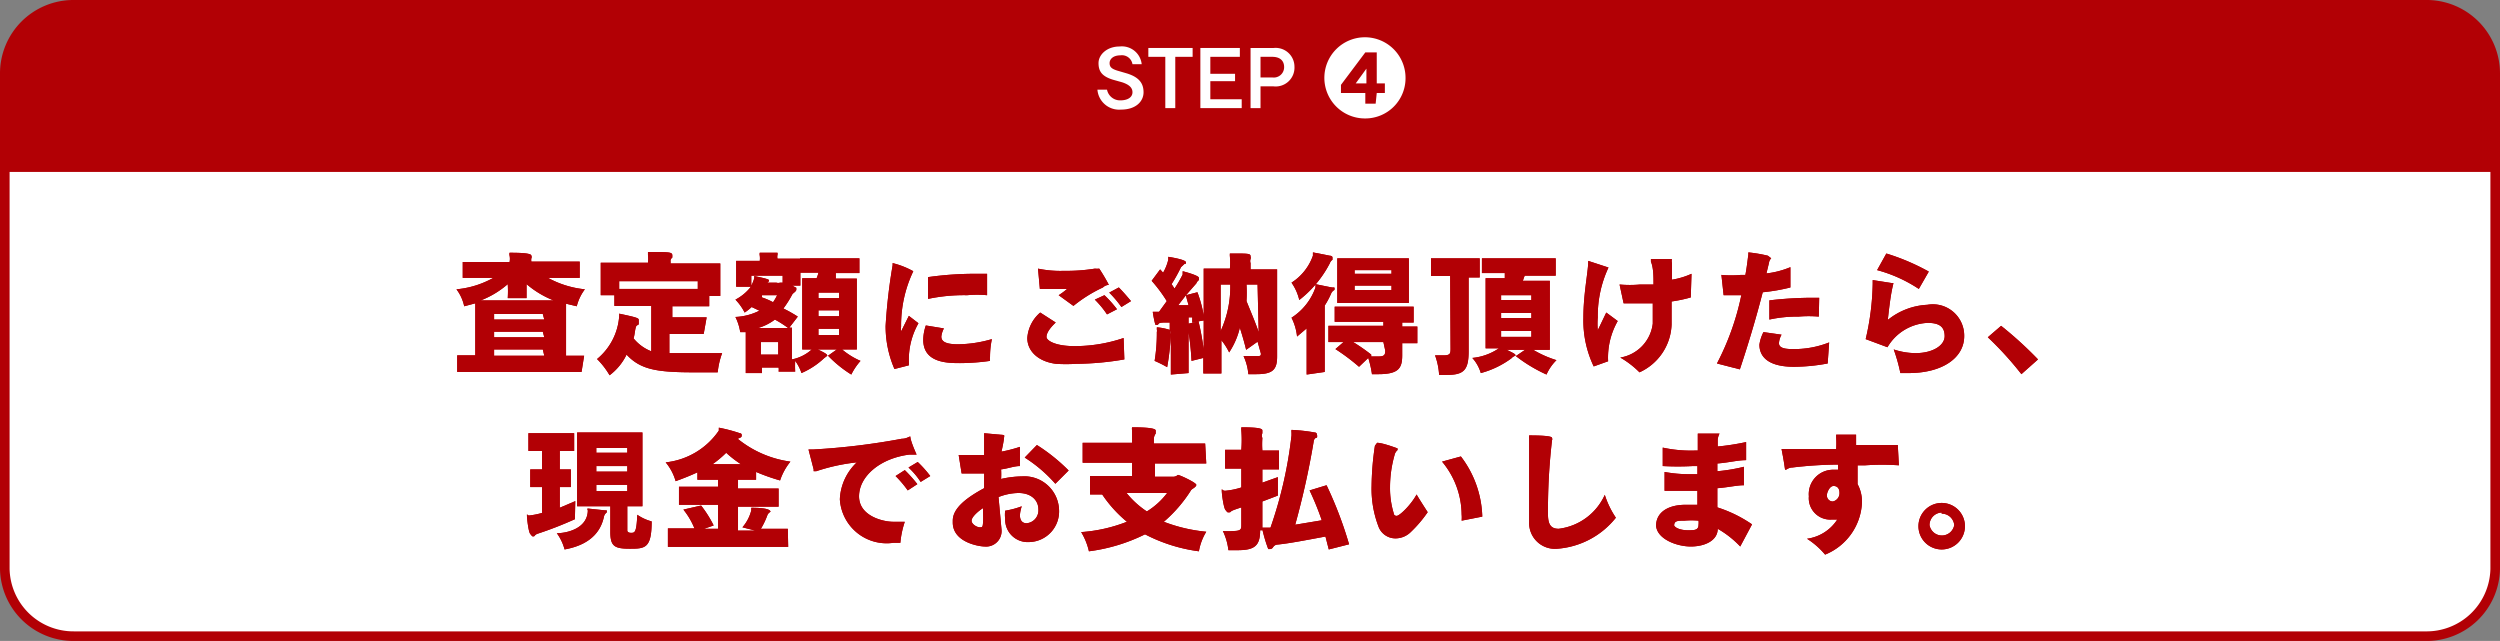 <svg xmlns="http://www.w3.org/2000/svg" viewBox="0 0 67.75 17.37"><rect x="0" y="0" width="67.75" height="17.37" fill="#808080" stroke="none"/><defs><style>.cls-1{fill:#b20005;}.cls-2{fill:none;}.cls-2,.cls-3{stroke:#b20005;stroke-miterlimit:10;stroke-width:0.26px;}.cls-3,.cls-4{fill:#fff;}</style></defs><g id="Layer_2" data-name="Layer 2"><g id="レイアウト"><path class="cls-1" d="M67.62,2A1.86,1.86,0,0,0,65.72.13H2A1.86,1.86,0,0,0,.13,2V4.53H67.62Z"/><path class="cls-2" d="M67.62,2A1.86,1.86,0,0,0,65.72.13H2A1.86,1.86,0,0,0,.13,2V4.53H67.62Z"/><path class="cls-3" d="M.13,4.53V15.42A1.86,1.86,0,0,0,2,17.24H65.72a1.86,1.86,0,0,0,1.9-1.82V4.53Z"/><path class="cls-1" d="M15.76,10.08l-1.7,0-1.67,0V9.63h.49V8.22l-.3.08a1.15,1.15,0,0,0-.21-.46,2.51,2.51,0,0,0,1-.31h-.83V7.1l1.27,0a.45.45,0,0,0,0-.17.15.15,0,0,1,0-.08s0,0,.05,0h0c.5,0,.54.05.54.08a.08.08,0,0,1,0,.07.23.23,0,0,0,0,.09v0l1.31,0v.44h-.86a2.62,2.62,0,0,0,1,.31,1.26,1.26,0,0,0-.22.46l-.29-.07V9.64h.49Zm-2-2a3.15,3.15,0,0,0,0-.38,2.47,2.47,0,0,1-.73.44H15a2.58,2.58,0,0,1-.73-.44s0,.27,0,.38Zm.95.43H13.39v.15h1.36Zm0,.48H13.39v.15h1.36Zm0,.48H13.39v.17h1.36Z"/><path class="cls-1" d="M19.07,9.05h-.93v.52h.43l1,0a2.08,2.08,0,0,0-.12.52h-.64c-1,0-1.45-.07-1.83-.48a1.54,1.54,0,0,1-.46.56,2.13,2.13,0,0,0-.34-.44,1.65,1.65,0,0,0,.6-1.16.56.56,0,0,0,0-.07s0,0,0,0h0c.47.1.53.12.53.17s0,0,0,.07,0,.05-.05.08-.05.22-.09.35a1.16,1.16,0,0,0,.48.35V8.29h-1V8h-.37c0-.21,0-.49,0-.68v-.2h1.28a1,1,0,0,0,0-.21l0-.08s0,0,.05,0h0c.52,0,.61,0,.61.09s0,0,0,.06a.12.12,0,0,0-.05.09.2.2,0,0,1,0,.07h1.35v.11c0,.18,0,.52,0,.77h-.3V8.3h-1v.3l.93,0Zm-.16-1.43H16.78v.21h2.13Z"/><path class="cls-1" d="M22.82,9.47a2,2,0,0,0,.5.31,1.67,1.67,0,0,0-.25.37,3.26,3.26,0,0,1-.63-.51l.24-.17h-.52c.19.09.26.13.26.17s0,0,0,0l-.09.07a2.14,2.14,0,0,1-.61.4,1.17,1.17,0,0,0-.17-.33,2.53,2.53,0,0,0,0,.29h-.45a.37.37,0,0,0,0-.11h-.45v.15h-.44c0-.22,0-.6,0-.89V9l-.15,0a1.42,1.42,0,0,0-.13-.41,1.61,1.61,0,0,0,.65-.17l-.21-.1a1.39,1.39,0,0,1-.19.15,1.42,1.42,0,0,0-.25-.35,1.28,1.28,0,0,0,.42-.35h-.4c0-.19,0-.7,0-.7h.64a.61.61,0,0,0,0-.14.17.17,0,0,1,0-.08s0,0,0,0h0l.43,0s.05,0,.05,0a.21.21,0,0,1,0,.06.21.21,0,0,0,0,.1h.61V7l.79,0,.82,0V7.4h-.64l0,.15h.57V9.47Zm-2.46-2c0,.08,0,.19,0,.27a.93.93,0,0,0,.08-.2s0-.06,0-.06h0c.39.08.4.1.4.12a.07.07,0,0,1-.06.06h.26a.17.17,0,0,0,.1,0h.07l0,0V7.47Zm1,1.42A3,3,0,0,0,21,8.66a1.41,1.41,0,0,1-.46.23ZM20.65,8l0,.06a1.94,1.94,0,0,1,.3.13A1.25,1.25,0,0,0,21.06,8Zm.44,1.27h-.47v.34h.47Zm.65.2V7.54h.39a.88.88,0,0,0,.05-.15h-.49c0,.12,0,.26,0,.35h-.22l.11.06s0,0,0,.05-.1.1-.11.13a2.9,2.9,0,0,1-.24.38,3.84,3.84,0,0,1,.39.22l-.23.3h.07v.37c0,.16,0,.33,0,.49A1.13,1.13,0,0,0,22,9.47Zm1-1.54h-.56v.15h.56Zm0,.48h-.56v.16h.56Zm0,.5h-.56v.17h.56Z"/><path class="cls-1" d="M24.24,10A2.89,2.89,0,0,1,24,8.83a15,15,0,0,1,.19-1.64V7.13s0,0,0,0l0,0a2.25,2.25,0,0,1,.56.22.05.05,0,0,1,0,0,3.4,3.4,0,0,0-.33,1.5.53.53,0,0,0,0,.13l.21-.42.26.2a2,2,0,0,0-.26,1.05v.09Zm1.34-1.1a.61.61,0,0,0-.07.22c0,.12.09.21.45.21a3.35,3.35,0,0,0,.92-.14,2.34,2.34,0,0,0-.05.47.45.45,0,0,0,0,.12,5.84,5.84,0,0,1-.81.06c-.33,0-1,0-1-.63a1.24,1.24,0,0,1,.07-.39ZM26.75,8a3,3,0,0,0-.54,0,4.71,4.71,0,0,0-1.06.1V7.51a9,9,0,0,1,1.3-.09h.3Z"/><path class="cls-1" d="M30.47,9.74a8.06,8.06,0,0,1-1.31.12,4.5,4.5,0,0,1-.54,0c-.48-.06-.78-.34-.78-.7a1,1,0,0,1,.35-.69l.42.27c-.17.16-.25.29-.25.39s.24.25.76.25a4.12,4.12,0,0,0,1.33-.22ZM28.69,8a2,2,0,0,0,.23-.17h-.74l-.05-.55a3,3,0,0,0,.71.06,4.79,4.79,0,0,0,.83-.06.77.77,0,0,0,.12,0l0,0a5.06,5.06,0,0,1,.26.44s-.09,0-.16.07a3.77,3.77,0,0,0-.8.5ZM30,8.52a2.51,2.51,0,0,0-.33-.4L29.93,8a3,3,0,0,1,.34.38Zm.39-.2a2.85,2.85,0,0,0-.33-.39l.26-.14c.11.11.23.25.33.37Z"/><path class="cls-1" d="M31.73,10.15c0-.36,0-.84,0-1.19l0,0a.13.13,0,0,0,0,.1,6.71,6.71,0,0,1-.1.89,3.12,3.12,0,0,0-.34-.17A4.62,4.62,0,0,0,31.35,9a.15.15,0,0,0,0-.07s0,0,0-.06a0,0,0,0,1,0,0h0a1.54,1.54,0,0,1,.35.07v-.2c-.27,0-.28,0-.32.06a.13.13,0,0,1-.07,0s0,0,0,0a2.7,2.7,0,0,1-.07-.35s0,0,0,0,0,0,0,0h.17l.21-.29a3.93,3.93,0,0,0-.41-.55l.23-.31.08.09a1.3,1.3,0,0,0,.14-.35c0-.07,0-.08,0-.08s.48.07.48.15,0,0-.06.06-.06.05-.08.08a4.32,4.32,0,0,1-.25.45l.08.12a3.59,3.59,0,0,0,.22-.38c0-.07,0-.09,0-.09s.44.11.44.18,0,0,0,.06a.2.2,0,0,0-.07.09L32.14,8l.31-.08a3.38,3.38,0,0,1,.19.76l-.33.06s0-.09,0-.14l-.1,0c0,.31,0,1,0,1.51ZM32.14,8l-.21.27.28,0C32.19,8.19,32.16,8.11,32.14,8Zm1.94,1.26-.31.22c-.05-.21-.11-.41-.17-.6a2.06,2.06,0,0,1-.29.67,1.72,1.72,0,0,0-.21-.33c0,.36,0,.69,0,.9h-.49c0-.11,0-.25,0-.42l-.32.08a7.19,7.19,0,0,0-.12-1l.31-.07c.06.25.1.47.14.75V7.28h.71a1.81,1.81,0,0,0,0-.33.45.45,0,0,1,0-.08s0,0,.05,0h0c.46,0,.51,0,.51.08a.1.1,0,0,1,0,.07.17.17,0,0,0,0,.11v.17h.72V9.66c0,.36-.12.48-.56.48h-.22a1.45,1.45,0,0,0-.13-.49l.33,0c.13,0,.14,0,.14-.07Zm-1-1.55c0,.23,0,.75,0,1.26a2.87,2.87,0,0,0,.26-1.26Zm1,0h-.3a3.77,3.77,0,0,1,0,.45c.12.3.23.55.33.84Z"/><path class="cls-1" d="M35.58,6.93c0-.07,0-.09,0-.09l.46.09s.07,0,.07.05,0,0,0,.06a.18.18,0,0,0-.07.09,3,3,0,0,1-.83,1A1.34,1.34,0,0,0,35,7.66,1.43,1.43,0,0,0,35.58,6.93Zm-.17,3.22c0-.36,0-.87,0-1.25l-.26.22A1.45,1.45,0,0,0,35,8.61a1.6,1.6,0,0,0,.65-.82c0-.07,0-.09,0-.09s.43.09.45.09.06,0,.06,0a.09.09,0,0,1,0,.07.2.2,0,0,0-.08.08,2.21,2.21,0,0,1-.18.34v.8c0,.38,0,.77,0,1ZM38,9.63c0,.35-.1.51-.65.51h-.17a2.71,2.71,0,0,0-.1-.44l-.25.24a5.62,5.62,0,0,0-.64-.48l.22-.19H36V8.83l1.23,0h.26V8.72h-.32l-1,0V8.31l1.06,0,1.08,0v.43H38v.11h.41v.45H38ZM36.24,8.21V7h1.94V8.21Zm1.25,1.06h-.82a4.93,4.93,0,0,1,.49.34l0,.05h.2c.16,0,.18-.05.18-.16Zm.22-1.95h-1v.1h1Zm0,.42h-1v.12h1Z"/><path class="cls-1" d="M39.3,7.48h-.52V7l.66,0,.66,0v.52h-.3v2c0,.51-.13.64-.59.64H39a1.86,1.86,0,0,0-.11-.53h.23c.18,0,.19-.05.19-.18Zm2.25,2a2.88,2.88,0,0,0,.63.28,1.26,1.26,0,0,0-.27.39,4.15,4.15,0,0,1-.83-.5l.25-.17h-.5c.23.11.24.12.24.16a0,0,0,0,1,0,0,.23.23,0,0,0-.11.07,2.47,2.47,0,0,1-.83.4,1.06,1.06,0,0,0-.23-.41,1.54,1.54,0,0,0,.72-.26h-.36V7.54h.52l0-.14-.62,0V7l1,0,1,0v.47c-.29,0-.57,0-.84,0a1.21,1.21,0,0,0-.05.14H42V9.48ZM41.5,8h-.82v.13h.82Zm0,.48h-.82v.14h.82Zm0,.49h-.82v.16h.82Z"/><path class="cls-1" d="M43.19,9.93a2.88,2.88,0,0,1-.28-1.32c0-.63.12-1.2.13-1.48V7.07s0,0,0,0h0l.55.18s0,0,0,0a.06.06,0,0,1,0,0,3.08,3.08,0,0,0-.29,1.35,2,2,0,0,0,0,.35l.23-.48.31.23a2,2,0,0,0-.26,1.09Zm2.63-1.87a3.85,3.85,0,0,1-.52.11c0,.21,0,.41,0,.63a1.48,1.48,0,0,1-.87,1.29,2.46,2.46,0,0,0-.52-.4,1.06,1.06,0,0,0,.88-.92c0-.11,0-.25,0-.39V8.22H44l-.11-.51a3.06,3.06,0,0,0,.56,0h.36c0-.22,0-.45-.07-.62l0-.07h0l.57,0s0,0,0,0a0,0,0,0,1,0,0,.22.22,0,0,0,0,.11c0,.16,0,.31,0,.45a2.08,2.08,0,0,0,.53-.16Z"/><path class="cls-1" d="M46.53,9.85A7.09,7.09,0,0,0,47.19,8h-.48l-.06-.55a2.89,2.89,0,0,0,.53,0h.12c.05-.27.07-.5.08-.54h0s0,0,0-.07,0,0,0,0h0a3.89,3.89,0,0,1,.53.09S48,7,48,7l0,0a.2.2,0,0,0-.06.12l-.07.29a2.37,2.37,0,0,0,.65-.17l0,.55a5.07,5.07,0,0,1-.75.13c-.19.74-.41,1.46-.62,2.09Zm3,0a5.09,5.09,0,0,1-.91.09c-.83,0-.94-.38-.94-.6A1.08,1.08,0,0,1,47.79,9l.49.07a.53.53,0,0,0-.07.23c0,.11.11.16.36.16a2.57,2.57,0,0,0,1-.18Zm-.24-1.27a3.16,3.16,0,0,0-.55,0,3.47,3.47,0,0,0-.79.08l0-.52a10,10,0,0,1,1.23-.07h.12Z"/><path class="cls-1" d="M50.56,9.19a7,7,0,0,0,.19-1.5v0s0-.08,0-.1,0,0,0,0h0l.51.08s.05,0,.05,0l0,0c0,.06-.06.14-.15,1a1.84,1.84,0,0,1,1.07-.41.85.85,0,0,1,1,.85c0,.58-.58,1-1.51,1h-.22a4.67,4.67,0,0,0-.18-.64,1.92,1.92,0,0,0,.59.1c.47,0,.79-.21.79-.46s-.14-.36-.46-.36a1.33,1.33,0,0,0-1.09.66ZM52,7.83a3.85,3.85,0,0,0-1.13-.51l.25-.45a5.94,5.94,0,0,1,1.15.49Z"/><path class="cls-1" d="M54.78,10.14a8.9,8.9,0,0,0-.91-1l.36-.31a10.27,10.27,0,0,1,1,.91Z"/><path class="cls-1" d="M15.58,14.07a10.06,10.06,0,0,1-1,.39.18.18,0,0,0-.1.07.07.07,0,0,1-.06,0s0,0-.05-.06-.09-.43-.09-.5,0,0,.06,0a2.06,2.06,0,0,0,.35-.07V13.2h-.32v-.48l.32,0v-.5h-.37v-.48h1.24v.48h-.39v.5l.3,0v.48h-.3v.56l.42-.18Zm.34-.24a.2.2,0,0,0,0-.05s0,0,0,0l.47.05a0,0,0,0,1,.05,0,.09.09,0,0,1,0,.06.18.18,0,0,0-.07.1c-.06.28-.24.75-1.07.9a1.3,1.3,0,0,0-.21-.44c.26,0,.84-.12.84-.63ZM17,13.72v.66s0,.06.1.06.15,0,.17-.49a1.25,1.25,0,0,0,.39.18c0,.73-.18.74-.59.74s-.53-.06-.53-.45v-.7h-.9v-2h1.77v2ZM17,12.14h-.84v.13H17Zm0,.49h-.84v.15H17Zm0,.51h-.84v.17H17Z"/><path class="cls-1" d="M21.36,14.82l-1.64,0-1.62,0v-.5h.72a2,2,0,0,0-.3-.51L19,13.7a3.17,3.17,0,0,1,.34.54l-.26.09h.38v-.65c-.33,0-.67,0-1.06,0v-.49h1.06V13h-.56v-.2c-.17.08-.37.16-.59.24a1.38,1.38,0,0,0-.27-.51,2,2,0,0,0,1.44-.86s0-.08,0-.08a4.3,4.3,0,0,1,.57.15s.05,0,.05.05,0,.06-.11.1a2.88,2.88,0,0,0,1.43.62,1.61,1.61,0,0,0-.28.51,5.49,5.49,0,0,1-.65-.23V13L20,13v.24l1.1,0v.49c-.4,0-.76,0-1.1,0v.65h.47l-.35-.09a1.11,1.11,0,0,0,.24-.46h0c0-.06,0-.07,0-.07h0c.46,0,.52.07.52.11a.05.05,0,0,1,0,0,.2.2,0,0,0-.08.08,2.08,2.08,0,0,1-.18.38h.73Zm-1.68-2.55a2.89,2.89,0,0,1-.37.31h.77A2.87,2.87,0,0,1,19.68,12.27Z"/><path class="cls-1" d="M22.05,12.18a18.45,18.45,0,0,0,2.39-.29c.13,0,.19-.06.23-.06l0,0c0,.1.12.38.17.49h0s-.07,0-.2,0c-.79.1-1.36.59-1.36,1.13s.66.69.92.69l.32,0a2.42,2.42,0,0,0-.12.57h-.19a1.27,1.27,0,0,1-1.45-1.18,1.46,1.46,0,0,1,.46-1,5.18,5.18,0,0,0-1.1.24l-.07,0s0,0,0-.05l-.14-.54v0s0,0,.07,0Zm2.55,1.11a3,3,0,0,0-.33-.39l.25-.16a3.88,3.88,0,0,1,.34.38Zm.35-.23a2,2,0,0,0-.33-.39l.25-.15a3.07,3.07,0,0,1,.34.38Z"/><path class="cls-1" d="M27.14,14.34a.42.42,0,0,1-.46.47c-.14,0-.86-.11-.86-.65v-.05c0-.32.33-.6.85-.88v-.4c-.19,0-.38,0-.54,0h-.07l-.08-.5.24,0,.45,0c0-.19,0-.37,0-.49s0-.08,0-.1,0,0,0,0h0l.54.05s0,0,0,0a.1.1,0,0,1,0,.06s0,.08-.07.39a4,4,0,0,0,.5-.13v.52c-.16,0-.33.07-.51.09a2.17,2.17,0,0,1,0,.26,2.69,2.69,0,0,1,.57-.07.94.94,0,0,1,1,.9.83.83,0,0,1-.82.88.61.61,0,0,1-.64-.63.89.89,0,0,1,0-.22,2.3,2.3,0,0,0,.45-.12.93.93,0,0,0-.05.24c0,.16.08.22.18.22a.35.35,0,0,0,.32-.38c0-.23-.18-.44-.54-.44a1.53,1.53,0,0,0-.54.11Zm-.81-.23c0,.1.15.18.22.18s.08,0,.09-.12,0-.24,0-.4C26.54,13.83,26.33,14,26.33,14.11Zm2.27-1a3.84,3.84,0,0,0-.83-.71l.33-.34a4.91,4.91,0,0,1,.86.69Z"/><path class="cls-1" d="M32.69,12.56c-.48,0-.94,0-1.39,0,0,.11,0,.23,0,.36h.48a.19.19,0,0,0,.14-.05h0c.05,0,.5.21.5.27s-.12.11-.14.14a3.77,3.77,0,0,1-.74.86,4.32,4.32,0,0,0,1.15.27,1.5,1.5,0,0,0-.2.53,4.4,4.4,0,0,1-1.46-.46,4.79,4.79,0,0,1-1.52.46,1.74,1.74,0,0,0-.21-.52,4.2,4.2,0,0,0,1.24-.28,3.45,3.45,0,0,1-.67-.74h-.33v-.5l.54,0h.6c0-.12,0-.24,0-.36-.44,0-.88,0-1.34,0V12l1.34,0c0-.17,0-.29,0-.34a.15.15,0,0,1,0-.08s0,0,0,0h0c.56,0,.64.05.64.09s0,.05,0,.08a.24.24,0,0,0-.05.14v.13l1.39,0Zm-2.16.8a2.39,2.39,0,0,0,.55.5,2,2,0,0,0,.55-.5Z"/><path class="cls-1" d="M34.15,14.37c0,.42-.15.54-.61.54h-.25a1.64,1.64,0,0,0-.15-.52,1.52,1.52,0,0,0,.28,0c.21,0,.22-.05.22-.16s0-.29,0-.48c-.21.07-.27.09-.3.13a.15.15,0,0,1-.08,0s0,0-.05-.06-.1-.43-.1-.52,0,0,.09,0a2,2,0,0,0,.44-.09v-.51h-.44v-.51l.22,0h.22a3.54,3.54,0,0,0,0-.53.45.45,0,0,1,0-.08s0,0,0,0h0c.55,0,.57.05.57.09s0,0,0,.07a.17.17,0,0,0,0,.13,2.57,2.57,0,0,0,0,.34l.45,0v.51h-.45v.36l.42-.15v.5l-.42.16v.78Zm1.86.52-.09-.35c-.54.1-1,.19-1.32.22a.15.15,0,0,0-.1.07.1.1,0,0,1-.08.05s0,0-.05,0a3.85,3.85,0,0,1-.17-.58s0,0,0,0h.23A11.43,11.43,0,0,0,35,11.8v-.07a.32.32,0,0,1,0-.08s0,0,0,0h0a4.85,4.85,0,0,1,.63.07.06.06,0,0,1,.06.06.15.15,0,0,1,0,.08c-.06,0-.09.07-.09.11a22,22,0,0,1-.5,2.25l.72-.12a7.67,7.67,0,0,0-.33-.81l.46-.14a10.67,10.67,0,0,1,.61,1.6Z"/><path class="cls-1" d="M37.32,12s0,0,0,0h0c.13,0,.41.1.55.15a.07.07,0,0,1,0,.05.05.05,0,0,1,0,0,.25.25,0,0,0-.08.14,3.19,3.19,0,0,0-.12.86,2.33,2.33,0,0,0,.1.71s0,.07.08.07.39-.3.54-.58c.06.11.23.37.3.48a3.36,3.36,0,0,1-.46.54.59.59,0,0,1-.41.17.49.49,0,0,1-.47-.34,2.85,2.85,0,0,1-.18-1.08,7.82,7.82,0,0,1,.09-1.09.06.06,0,0,0,0,0Zm2.29,2.11a.91.91,0,0,0,0-.17,2.26,2.26,0,0,0-.53-1.43l.51-.14A2.81,2.81,0,0,1,40.17,14Z"/><path class="cls-1" d="M41.44,14.13c0-.37,0-1,0-1.54,0-.28,0-.53,0-.7a.51.51,0,0,1,0-.09s0,0,0,0h0c.61,0,.62.05.62.07a.07.07,0,0,1,0,.06,16.33,16.33,0,0,0-.11,2c0,.27.07.4.29.4a1.58,1.58,0,0,0,1.25-.92,2.38,2.38,0,0,0,.3.62,2.24,2.24,0,0,1-1.58.84.7.7,0,0,1-.77-.73Z"/><path class="cls-1" d="M47.16,14.81a2.64,2.64,0,0,0-.61-.48v0c0,.32-.35.48-.73.48s-.91-.2-.94-.56v0c0-.37.33-.57.8-.57l.32,0c0-.12,0-.25,0-.38l-.46,0-.43,0,0-.51a3.62,3.62,0,0,0,.73.06H46v-.22h-.12a7.5,7.5,0,0,1-.82,0l0-.5a3.58,3.58,0,0,0,.87.08h.08c0-.17,0-.31,0-.38l0-.08s0,0,0,0h0l.53,0s.06,0,.06,0a.08.08,0,0,1,0,0,.41.41,0,0,0-.05.17c0,.06,0,.12,0,.18a6.61,6.61,0,0,0,.77-.12v.49c-.23,0-.49.07-.78.09v.21a4.65,4.65,0,0,0,.72-.12v.5c-.19,0-.44.06-.72.08,0,.17,0,.35,0,.52a3.56,3.56,0,0,1,.94.46Zm-1.8-.61c0,.11.2.17.38.17s.29,0,.29-.15a.45.45,0,0,0,0-.11,2.09,2.09,0,0,0-.38,0c-.18,0-.28,0-.28.13Z"/><path class="cls-1" d="M51.46,12.61a6.57,6.57,0,0,0-.91,0h-.21c0,.17,0,.35,0,.51a1,1,0,0,1,.12.49,1.6,1.6,0,0,1-1,1.42,2.14,2.14,0,0,0-.49-.43,1.16,1.16,0,0,0,.82-.52l-.16,0a.58.58,0,0,1-.61-.63.66.66,0,0,1,.66-.72h.13v-.14a10.77,10.77,0,0,0-1.24.08c-.1,0-.15.06-.18.06s0,0-.11-.56h0s0,0,0,0l.17,0h.1l1.21,0a2.45,2.45,0,0,0,0-.32s0,0,0-.07h0l.54,0s0,0,0,0l0,0s0,0,0,.28l1.13,0Zm-1.61.74c0-.1-.05-.18-.16-.18s-.18.18-.18.24a.16.16,0,0,0,.16.18h0A.23.23,0,0,0,49.85,13.35Z"/><path class="cls-1" d="M52.62,14.89a.63.63,0,1,1,.63-.63A.63.63,0,0,1,52.62,14.89Zm0-1a.34.34,0,0,0-.33.34.34.34,0,0,0,.67,0A.34.34,0,0,0,52.62,13.92Z"/><path class="cls-1" d="M15.76,10.08l-1.7,0-1.67,0V9.63h.49V8.22l-.3.08a1.15,1.15,0,0,0-.21-.46,2.51,2.51,0,0,0,1-.31h-.83V7.1l1.27,0a.45.45,0,0,0,0-.17.15.15,0,0,1,0-.08s0,0,.05,0h0c.5,0,.54.05.54.08a.08.08,0,0,1,0,.07.23.23,0,0,0,0,.09v0l1.31,0v.44h-.86a2.62,2.62,0,0,0,1,.31,1.26,1.26,0,0,0-.22.46l-.29-.07V9.64h.49Zm-2-2a3.15,3.15,0,0,0,0-.38,2.47,2.47,0,0,1-.73.44H15a2.58,2.58,0,0,1-.73-.44s0,.27,0,.38Zm.95.43H13.39v.15h1.36Zm0,.48H13.39v.15h1.36Zm0,.48H13.39v.17h1.36Z"/><path class="cls-1" d="M19.07,9.05h-.93v.52h.43l1,0a2.08,2.08,0,0,0-.12.52h-.64c-1,0-1.45-.07-1.83-.48a1.54,1.54,0,0,1-.46.56,2.13,2.13,0,0,0-.34-.44,1.65,1.65,0,0,0,.6-1.16.56.56,0,0,0,0-.07s0,0,0,0h0c.47.1.53.12.53.17s0,0,0,.07,0,.05-.05.08-.05.22-.09.35a1.16,1.16,0,0,0,.48.35V8.29h-1V8h-.37c0-.21,0-.49,0-.68v-.2h1.28a1,1,0,0,0,0-.21l0-.08s0,0,.05,0h0c.52,0,.61,0,.61.09s0,0,0,.06a.12.12,0,0,0-.05.09.2.2,0,0,1,0,.07h1.35v.11c0,.18,0,.52,0,.77h-.3V8.3h-1v.3l.93,0Zm-.16-1.43H16.78v.21h2.13Z"/><path class="cls-1" d="M22.82,9.47a2,2,0,0,0,.5.31,1.67,1.67,0,0,0-.25.37,3.26,3.26,0,0,1-.63-.51l.24-.17h-.52c.19.09.26.13.26.17s0,0,0,0l-.09.07a2.14,2.14,0,0,1-.61.4,1.17,1.17,0,0,0-.17-.33,2.53,2.53,0,0,0,0,.29h-.45a.37.37,0,0,0,0-.11h-.45v.15h-.44c0-.22,0-.6,0-.89V9l-.15,0a1.42,1.42,0,0,0-.13-.41,1.61,1.61,0,0,0,.65-.17l-.21-.1a1.39,1.39,0,0,1-.19.15,1.42,1.42,0,0,0-.25-.35,1.28,1.28,0,0,0,.42-.35h-.4c0-.19,0-.7,0-.7h.64a.61.61,0,0,0,0-.14.17.17,0,0,1,0-.08s0,0,0,0h0l.43,0s.05,0,.05,0a.21.21,0,0,1,0,.06.21.21,0,0,0,0,.1h.61V7l.79,0,.82,0V7.4h-.64l0,.15h.57V9.47Zm-2.46-2c0,.08,0,.19,0,.27a.93.93,0,0,0,.08-.2s0-.06,0-.06h0c.39.08.4.1.4.12a.07.07,0,0,1-.06.06h.26a.17.17,0,0,0,.1,0h.07l0,0V7.47Zm1,1.42A3,3,0,0,0,21,8.66a1.41,1.41,0,0,1-.46.23ZM20.65,8l0,.06a1.94,1.94,0,0,1,.3.13A1.25,1.25,0,0,0,21.06,8Zm.44,1.27h-.47v.34h.47Zm.65.2V7.54h.39a.88.88,0,0,0,.05-.15h-.49c0,.12,0,.26,0,.35h-.22l.11.06s0,0,0,.05-.1.1-.11.13a2.9,2.9,0,0,1-.24.38,3.84,3.84,0,0,1,.39.22l-.23.3h.07v.37c0,.16,0,.33,0,.49A1.13,1.13,0,0,0,22,9.47Zm1-1.54h-.56v.15h.56Zm0,.48h-.56v.16h.56Zm0,.5h-.56v.17h.56Z"/><path class="cls-1" d="M24.24,10A2.89,2.89,0,0,1,24,8.83a15,15,0,0,1,.19-1.64V7.13s0,0,0,0l0,0a2.25,2.25,0,0,1,.56.22.05.05,0,0,1,0,0,3.4,3.4,0,0,0-.33,1.5.53.53,0,0,0,0,.13l.21-.42.26.2a2,2,0,0,0-.26,1.05v.09Zm1.34-1.1a.61.61,0,0,0-.07.22c0,.12.09.21.45.21a3.35,3.35,0,0,0,.92-.14,2.34,2.34,0,0,0-.05.47.45.45,0,0,0,0,.12,5.84,5.84,0,0,1-.81.06c-.33,0-1,0-1-.63a1.24,1.24,0,0,1,.07-.39ZM26.75,8a3,3,0,0,0-.54,0,4.71,4.71,0,0,0-1.06.1V7.51a9,9,0,0,1,1.3-.09h.3Z"/><path class="cls-1" d="M30.47,9.74a8.06,8.06,0,0,1-1.31.12,4.5,4.5,0,0,1-.54,0c-.48-.06-.78-.34-.78-.7a1,1,0,0,1,.35-.69l.42.27c-.17.16-.25.29-.25.39s.24.25.76.25a4.12,4.12,0,0,0,1.33-.22ZM28.69,8a2,2,0,0,0,.23-.17h-.74l-.05-.55a3,3,0,0,0,.71.06,4.79,4.79,0,0,0,.83-.06.77.77,0,0,0,.12,0l0,0a5.06,5.06,0,0,1,.26.44s-.09,0-.16.07a3.77,3.77,0,0,0-.8.5ZM30,8.52a2.51,2.51,0,0,0-.33-.4L29.93,8a3,3,0,0,1,.34.38Zm.39-.2a2.85,2.85,0,0,0-.33-.39l.26-.14c.11.11.23.25.33.37Z"/><path class="cls-1" d="M31.73,10.15c0-.36,0-.84,0-1.19l0,0a.13.13,0,0,0,0,.1,6.71,6.71,0,0,1-.1.89,3.12,3.12,0,0,0-.34-.17A4.62,4.62,0,0,0,31.35,9a.15.15,0,0,0,0-.07s0,0,0-.06a0,0,0,0,1,0,0h0a1.54,1.54,0,0,1,.35.07v-.2c-.27,0-.28,0-.32.06a.13.13,0,0,1-.07,0s0,0,0,0a2.7,2.7,0,0,1-.07-.35s0,0,0,0,0,0,0,0h.17l.21-.29a3.93,3.93,0,0,0-.41-.55l.23-.31.08.09a1.3,1.3,0,0,0,.14-.35c0-.07,0-.08,0-.08s.48.07.48.15,0,0-.06.06-.06.05-.08.08a4.32,4.32,0,0,1-.25.45l.08.12a3.59,3.59,0,0,0,.22-.38c0-.07,0-.09,0-.09s.44.11.44.18,0,0,0,.06a.2.2,0,0,0-.07.09L32.14,8l.31-.08a3.38,3.38,0,0,1,.19.76l-.33.06s0-.09,0-.14l-.1,0c0,.31,0,1,0,1.51ZM32.14,8l-.21.27.28,0C32.19,8.19,32.16,8.11,32.14,8Zm1.94,1.26-.31.22c-.05-.21-.11-.41-.17-.6a2.06,2.06,0,0,1-.29.67,1.72,1.72,0,0,0-.21-.33c0,.36,0,.69,0,.9h-.49c0-.11,0-.25,0-.42l-.32.08a7.19,7.19,0,0,0-.12-1l.31-.07c.06.25.1.47.14.75V7.28h.71a1.81,1.81,0,0,0,0-.33.45.45,0,0,1,0-.08s0,0,.05,0h0c.46,0,.51,0,.51.08a.1.1,0,0,1,0,.07.17.17,0,0,0,0,.11v.17h.72V9.66c0,.36-.12.48-.56.48h-.22a1.45,1.45,0,0,0-.13-.49l.33,0c.13,0,.14,0,.14-.07Zm-1-1.55c0,.23,0,.75,0,1.26a2.87,2.87,0,0,0,.26-1.26Zm1,0h-.3a3.77,3.77,0,0,1,0,.45c.12.3.23.55.33.84Z"/><path class="cls-1" d="M35.58,6.93c0-.07,0-.09,0-.09l.46.09s.07,0,.07.05,0,0,0,.06a.18.18,0,0,0-.07.09,3,3,0,0,1-.83,1A1.34,1.34,0,0,0,35,7.66,1.43,1.43,0,0,0,35.58,6.93Zm-.17,3.22c0-.36,0-.87,0-1.25l-.26.22A1.45,1.45,0,0,0,35,8.61a1.6,1.6,0,0,0,.65-.82c0-.07,0-.09,0-.09s.43.09.45.09.06,0,.06,0a.09.09,0,0,1,0,.07.2.2,0,0,0-.08.08,2.21,2.21,0,0,1-.18.34v.8c0,.38,0,.77,0,1ZM38,9.63c0,.35-.1.51-.65.51h-.17a2.71,2.71,0,0,0-.1-.44l-.25.24a5.62,5.62,0,0,0-.64-.48l.22-.19H36V8.83l1.23,0h.26V8.72h-.32l-1,0V8.31l1.06,0,1.08,0v.43H38v.11h.41v.45H38ZM36.24,8.21V7h1.94V8.21Zm1.25,1.06h-.82a4.93,4.93,0,0,1,.49.34l0,.05h.2c.16,0,.18-.05.18-.16Zm.22-1.95h-1v.1h1Zm0,.42h-1v.12h1Z"/><path class="cls-1" d="M39.3,7.48h-.52V7l.66,0,.66,0v.52h-.3v2c0,.51-.13.64-.59.64H39a1.86,1.86,0,0,0-.11-.53h.23c.18,0,.19-.05.19-.18Zm2.25,2a2.88,2.88,0,0,0,.63.28,1.26,1.26,0,0,0-.27.39,4.15,4.15,0,0,1-.83-.5l.25-.17h-.5c.23.11.24.12.24.16a0,0,0,0,1,0,0,.23.23,0,0,0-.11.07,2.47,2.47,0,0,1-.83.4,1.06,1.06,0,0,0-.23-.41,1.54,1.54,0,0,0,.72-.26h-.36V7.54h.52l0-.14-.62,0V7l1,0,1,0v.47c-.29,0-.57,0-.84,0a1.21,1.21,0,0,0-.05.14H42V9.48ZM41.5,8h-.82v.13h.82Zm0,.48h-.82v.14h.82Zm0,.49h-.82v.16h.82Z"/><path class="cls-1" d="M43.19,9.93a2.88,2.88,0,0,1-.28-1.32c0-.63.12-1.2.13-1.48V7.07s0,0,0,0h0l.55.18s0,0,0,0a.06.06,0,0,1,0,0,3.08,3.08,0,0,0-.29,1.35,2,2,0,0,0,0,.35l.23-.48.31.23a2,2,0,0,0-.26,1.09Zm2.63-1.87a3.85,3.85,0,0,1-.52.11c0,.21,0,.41,0,.63a1.48,1.48,0,0,1-.87,1.29,2.46,2.46,0,0,0-.52-.4,1.06,1.06,0,0,0,.88-.92c0-.11,0-.25,0-.39V8.22H44l-.11-.51a3.06,3.06,0,0,0,.56,0h.36c0-.22,0-.45-.07-.62l0-.07h0l.57,0s0,0,0,0a0,0,0,0,1,0,0,.22.22,0,0,0,0,.11c0,.16,0,.31,0,.45a2.08,2.08,0,0,0,.53-.16Z"/><path class="cls-1" d="M46.53,9.85A7.09,7.09,0,0,0,47.19,8h-.48l-.06-.55a2.89,2.89,0,0,0,.53,0h.12c.05-.27.07-.5.08-.54h0s0,0,0-.07,0,0,0,0h0a3.89,3.89,0,0,1,.53.09S48,7,48,7l0,0a.2.2,0,0,0-.06.12l-.07.29a2.37,2.37,0,0,0,.65-.17l0,.55a5.07,5.07,0,0,1-.75.13c-.19.74-.41,1.46-.62,2.09Zm3,0a5.09,5.09,0,0,1-.91.09c-.83,0-.94-.38-.94-.6A1.08,1.08,0,0,1,47.79,9l.49.07a.53.53,0,0,0-.07.23c0,.11.11.16.36.16a2.57,2.57,0,0,0,1-.18Zm-.24-1.27a3.16,3.16,0,0,0-.55,0,3.47,3.47,0,0,0-.79.08l0-.52a10,10,0,0,1,1.23-.07h.12Z"/><path class="cls-1" d="M50.56,9.19a7,7,0,0,0,.19-1.5v0s0-.08,0-.1,0,0,0,0h0l.51.08s.05,0,.05,0l0,0c0,.06-.06.14-.15,1a1.84,1.84,0,0,1,1.07-.41.85.85,0,0,1,1,.85c0,.58-.58,1-1.51,1h-.22a4.67,4.67,0,0,0-.18-.64,1.92,1.92,0,0,0,.59.1c.47,0,.79-.21.79-.46s-.14-.36-.46-.36a1.33,1.33,0,0,0-1.09.66ZM52,7.83a3.85,3.85,0,0,0-1.13-.51l.25-.45a5.94,5.94,0,0,1,1.15.49Z"/><path class="cls-1" d="M54.78,10.14a8.9,8.9,0,0,0-.91-1l.36-.31a10.27,10.27,0,0,1,1,.91Z"/><path class="cls-1" d="M15.58,14.07a10.06,10.06,0,0,1-1,.39.18.18,0,0,0-.1.07.07.07,0,0,1-.06,0s0,0-.05-.06-.09-.43-.09-.5,0,0,.06,0a2.06,2.06,0,0,0,.35-.07V13.2h-.32v-.48l.32,0v-.5h-.37v-.48h1.24v.48h-.39v.5l.3,0v.48h-.3v.56l.42-.18Zm.34-.24a.2.2,0,0,0,0-.05s0,0,0,0l.47.05a0,0,0,0,1,.05,0,.09.09,0,0,1,0,.06.18.18,0,0,0-.07.1c-.06.28-.24.75-1.07.9a1.3,1.3,0,0,0-.21-.44c.26,0,.84-.12.84-.63ZM17,13.72v.66s0,.06.1.06.15,0,.17-.49a1.25,1.25,0,0,0,.39.18c0,.73-.18.74-.59.74s-.53-.06-.53-.45v-.7h-.9v-2h1.77v2ZM17,12.14h-.84v.13H17Zm0,.49h-.84v.15H17Zm0,.51h-.84v.17H17Z"/><path class="cls-1" d="M21.36,14.82l-1.64,0-1.62,0v-.5h.72a2,2,0,0,0-.3-.51L19,13.7a3.17,3.17,0,0,1,.34.54l-.26.09h.38v-.65c-.33,0-.67,0-1.06,0v-.49h1.06V13h-.56v-.2c-.17.08-.37.16-.59.24a1.38,1.38,0,0,0-.27-.51,2,2,0,0,0,1.44-.86s0-.08,0-.08a4.3,4.3,0,0,1,.57.15s.05,0,.05.05,0,.06-.11.1a2.88,2.88,0,0,0,1.43.62,1.61,1.61,0,0,0-.28.51,5.49,5.49,0,0,1-.65-.23V13L20,13v.24l1.1,0v.49c-.4,0-.76,0-1.1,0v.65h.47l-.35-.09a1.11,1.11,0,0,0,.24-.46h0c0-.06,0-.07,0-.07h0c.46,0,.52.07.52.11a.05.05,0,0,1,0,0,.2.2,0,0,0-.08.08,2.08,2.08,0,0,1-.18.38h.73Zm-1.68-2.55a2.89,2.89,0,0,1-.37.31h.77A2.87,2.87,0,0,1,19.68,12.27Z"/><path class="cls-1" d="M22.05,12.18a18.45,18.45,0,0,0,2.39-.29c.13,0,.19-.06.23-.06l0,0c0,.1.12.38.17.49h0s-.07,0-.2,0c-.79.1-1.36.59-1.36,1.13s.66.69.92.69l.32,0a2.42,2.42,0,0,0-.12.57h-.19a1.27,1.27,0,0,1-1.45-1.18,1.46,1.46,0,0,1,.46-1,5.18,5.18,0,0,0-1.1.24l-.07,0s0,0,0-.05l-.14-.54v0s0,0,.07,0Zm2.55,1.11a3,3,0,0,0-.33-.39l.25-.16a3.88,3.88,0,0,1,.34.38Zm.35-.23a2,2,0,0,0-.33-.39l.25-.15a3.07,3.07,0,0,1,.34.38Z"/><path class="cls-1" d="M27.14,14.34a.42.42,0,0,1-.46.47c-.14,0-.86-.11-.86-.65v-.05c0-.32.33-.6.85-.88v-.4c-.19,0-.38,0-.54,0h-.07l-.08-.5.24,0,.45,0c0-.19,0-.37,0-.49s0-.08,0-.1,0,0,0,0h0l.54.05s0,0,0,0a.1.1,0,0,1,0,.06s0,.08-.07.39a4,4,0,0,0,.5-.13v.52c-.16,0-.33.07-.51.09a2.17,2.17,0,0,1,0,.26,2.69,2.69,0,0,1,.57-.07.94.94,0,0,1,1,.9.83.83,0,0,1-.82.88.61.61,0,0,1-.64-.63.89.89,0,0,1,0-.22,2.3,2.3,0,0,0,.45-.12.93.93,0,0,0-.05.24c0,.16.08.22.18.22a.35.35,0,0,0,.32-.38c0-.23-.18-.44-.54-.44a1.53,1.53,0,0,0-.54.11Zm-.81-.23c0,.1.15.18.22.18s.08,0,.09-.12,0-.24,0-.4C26.54,13.83,26.33,14,26.33,14.11Zm2.27-1a3.84,3.84,0,0,0-.83-.71l.33-.34a4.91,4.91,0,0,1,.86.69Z"/><path class="cls-1" d="M32.69,12.56c-.48,0-.94,0-1.39,0,0,.11,0,.23,0,.36h.48a.19.19,0,0,0,.14-.05h0c.05,0,.5.21.5.27s-.12.11-.14.14a3.77,3.77,0,0,1-.74.86,4.32,4.32,0,0,0,1.15.27,1.5,1.5,0,0,0-.2.53,4.4,4.4,0,0,1-1.46-.46,4.79,4.79,0,0,1-1.52.46,1.74,1.74,0,0,0-.21-.52,4.2,4.2,0,0,0,1.24-.28,3.45,3.45,0,0,1-.67-.74h-.33v-.5l.54,0h.6c0-.12,0-.24,0-.36-.44,0-.88,0-1.34,0V12l1.34,0c0-.17,0-.29,0-.34a.15.15,0,0,1,0-.08s0,0,0,0h0c.56,0,.64.05.64.09s0,.05,0,.08a.24.24,0,0,0-.05.14v.13l1.39,0Zm-2.16.8a2.39,2.39,0,0,0,.55.5,2,2,0,0,0,.55-.5Z"/><path class="cls-1" d="M34.15,14.37c0,.42-.15.54-.61.54h-.25a1.64,1.64,0,0,0-.15-.52,1.52,1.52,0,0,0,.28,0c.21,0,.22-.05.22-.16s0-.29,0-.48c-.21.07-.27.09-.3.13a.15.15,0,0,1-.08,0s0,0-.05-.06-.1-.43-.1-.52,0,0,.09,0a2,2,0,0,0,.44-.09v-.51h-.44v-.51l.22,0h.22a3.54,3.54,0,0,0,0-.53.45.45,0,0,1,0-.08s0,0,0,0h0c.55,0,.57.05.57.09s0,0,0,.07a.17.17,0,0,0,0,.13,2.57,2.57,0,0,0,0,.34l.45,0v.51h-.45v.36l.42-.15v.5l-.42.16v.78Zm1.86.52-.09-.35c-.54.1-1,.19-1.32.22a.15.15,0,0,0-.1.07.1.1,0,0,1-.08.05s0,0-.05,0a3.85,3.85,0,0,1-.17-.58s0,0,0,0h.23A11.43,11.43,0,0,0,35,11.8v-.07a.32.32,0,0,1,0-.08s0,0,0,0h0a4.85,4.85,0,0,1,.63.07.06.06,0,0,1,.06.06.15.15,0,0,1,0,.08c-.06,0-.09.07-.09.11a22,22,0,0,1-.5,2.25l.72-.12a7.67,7.67,0,0,0-.33-.81l.46-.14a10.67,10.67,0,0,1,.61,1.6Z"/><path class="cls-1" d="M37.32,12s0,0,0,0h0c.13,0,.41.1.55.15a.07.07,0,0,1,0,.05.05.05,0,0,1,0,0,.25.25,0,0,0-.08.14,3.19,3.19,0,0,0-.12.86,2.33,2.33,0,0,0,.1.71s0,.07.08.07.39-.3.54-.58c.06.11.23.37.3.48a3.36,3.36,0,0,1-.46.54.59.59,0,0,1-.41.17.49.49,0,0,1-.47-.34,2.85,2.85,0,0,1-.18-1.08,7.82,7.82,0,0,1,.09-1.09.06.06,0,0,0,0,0Zm2.29,2.11a.91.91,0,0,0,0-.17,2.26,2.26,0,0,0-.53-1.43l.51-.14A2.81,2.81,0,0,1,40.17,14Z"/><path class="cls-1" d="M41.44,14.13c0-.37,0-1,0-1.54,0-.28,0-.53,0-.7a.51.51,0,0,1,0-.09s0,0,0,0h0c.61,0,.62.05.62.07a.07.07,0,0,1,0,.06,16.33,16.33,0,0,0-.11,2c0,.27.07.4.29.4a1.58,1.58,0,0,0,1.25-.92,2.38,2.38,0,0,0,.3.62,2.24,2.24,0,0,1-1.58.84.7.7,0,0,1-.77-.73Z"/><path class="cls-1" d="M47.16,14.81a2.64,2.64,0,0,0-.61-.48v0c0,.32-.35.48-.73.48s-.91-.2-.94-.56v0c0-.37.33-.57.8-.57l.32,0c0-.12,0-.25,0-.38l-.46,0-.43,0,0-.51a3.62,3.62,0,0,0,.73.06H46v-.22h-.12a7.5,7.5,0,0,1-.82,0l0-.5a3.58,3.58,0,0,0,.87.08h.08c0-.17,0-.31,0-.38l0-.08s0,0,0,0h0l.53,0s.06,0,.06,0a.08.08,0,0,1,0,0,.41.41,0,0,0-.05.17c0,.06,0,.12,0,.18a6.61,6.61,0,0,0,.77-.12v.49c-.23,0-.49.07-.78.09v.21a4.65,4.65,0,0,0,.72-.12v.5c-.19,0-.44.06-.72.08,0,.17,0,.35,0,.52a3.56,3.56,0,0,1,.94.46Zm-1.8-.61c0,.11.2.17.38.17s.29,0,.29-.15a.45.45,0,0,0,0-.11,2.09,2.09,0,0,0-.38,0c-.18,0-.28,0-.28.13Z"/><path class="cls-1" d="M51.46,12.61a6.57,6.57,0,0,0-.91,0h-.21c0,.17,0,.35,0,.51a1,1,0,0,1,.12.49,1.6,1.6,0,0,1-1,1.42,2.14,2.14,0,0,0-.49-.43,1.16,1.16,0,0,0,.82-.52l-.16,0a.58.58,0,0,1-.61-.63.66.66,0,0,1,.66-.72h.13v-.14a10.77,10.77,0,0,0-1.24.08c-.1,0-.15.06-.18.06s0,0-.11-.56h0s0,0,0,0l.17,0h.1l1.21,0a2.45,2.45,0,0,0,0-.32s0,0,0-.07h0l.54,0s0,0,0,0l0,0s0,0,0,.28l1.13,0Zm-1.61.74c0-.1-.05-.18-.16-.18s-.18.18-.18.24a.16.16,0,0,0,.16.18h0A.23.23,0,0,0,49.85,13.35Z"/><path class="cls-1" d="M52.62,14.89a.63.63,0,1,1,.63-.63A.63.63,0,0,1,52.62,14.89Zm0-1a.34.34,0,0,0-.33.34.34.34,0,0,0,.67,0A.34.34,0,0,0,52.62,13.92Z"/><path class="cls-4" d="M30.69,1.74a.29.29,0,0,0-.33-.24c-.19,0-.29.1-.29.21s.06.16.23.21l.24.07c.32.1.45.26.45.51s-.21.47-.61.47a.59.59,0,0,1-.64-.54H30a.36.36,0,0,0,.36.29c.21,0,.33-.09.33-.22s-.1-.21-.28-.27l-.25-.07c-.29-.09-.39-.22-.39-.45s.23-.45.57-.45a.54.54,0,0,1,.6.48Z"/><path class="cls-4" d="M31.58,2.93V1.54h-.46V1.3h1.2v.24h-.47V2.93Z"/><path class="cls-4" d="M32.53,2.93V1.3H33.6v.24h-.8V2h.67V2.2H32.8v.49h.85v.24Z"/><path class="cls-4" d="M33.89,2.93V1.3h.63a.51.51,0,0,1,.56.51.51.51,0,0,1-.57.53h-.35v.59Zm.6-.83a.28.28,0,0,0,.31-.28c0-.19-.13-.28-.32-.28h-.32V2.1Z"/><path class="cls-4" d="M37,3.21a1.1,1.1,0,1,1,1.09-1.09A1.09,1.09,0,0,1,37,3.21Zm.31-.69h.22V2.26h-.22V1.42H37l-.66.88v.22H37v.29h.28Zm-.57-.26.29-.4v.4Z"/></g></g></svg>